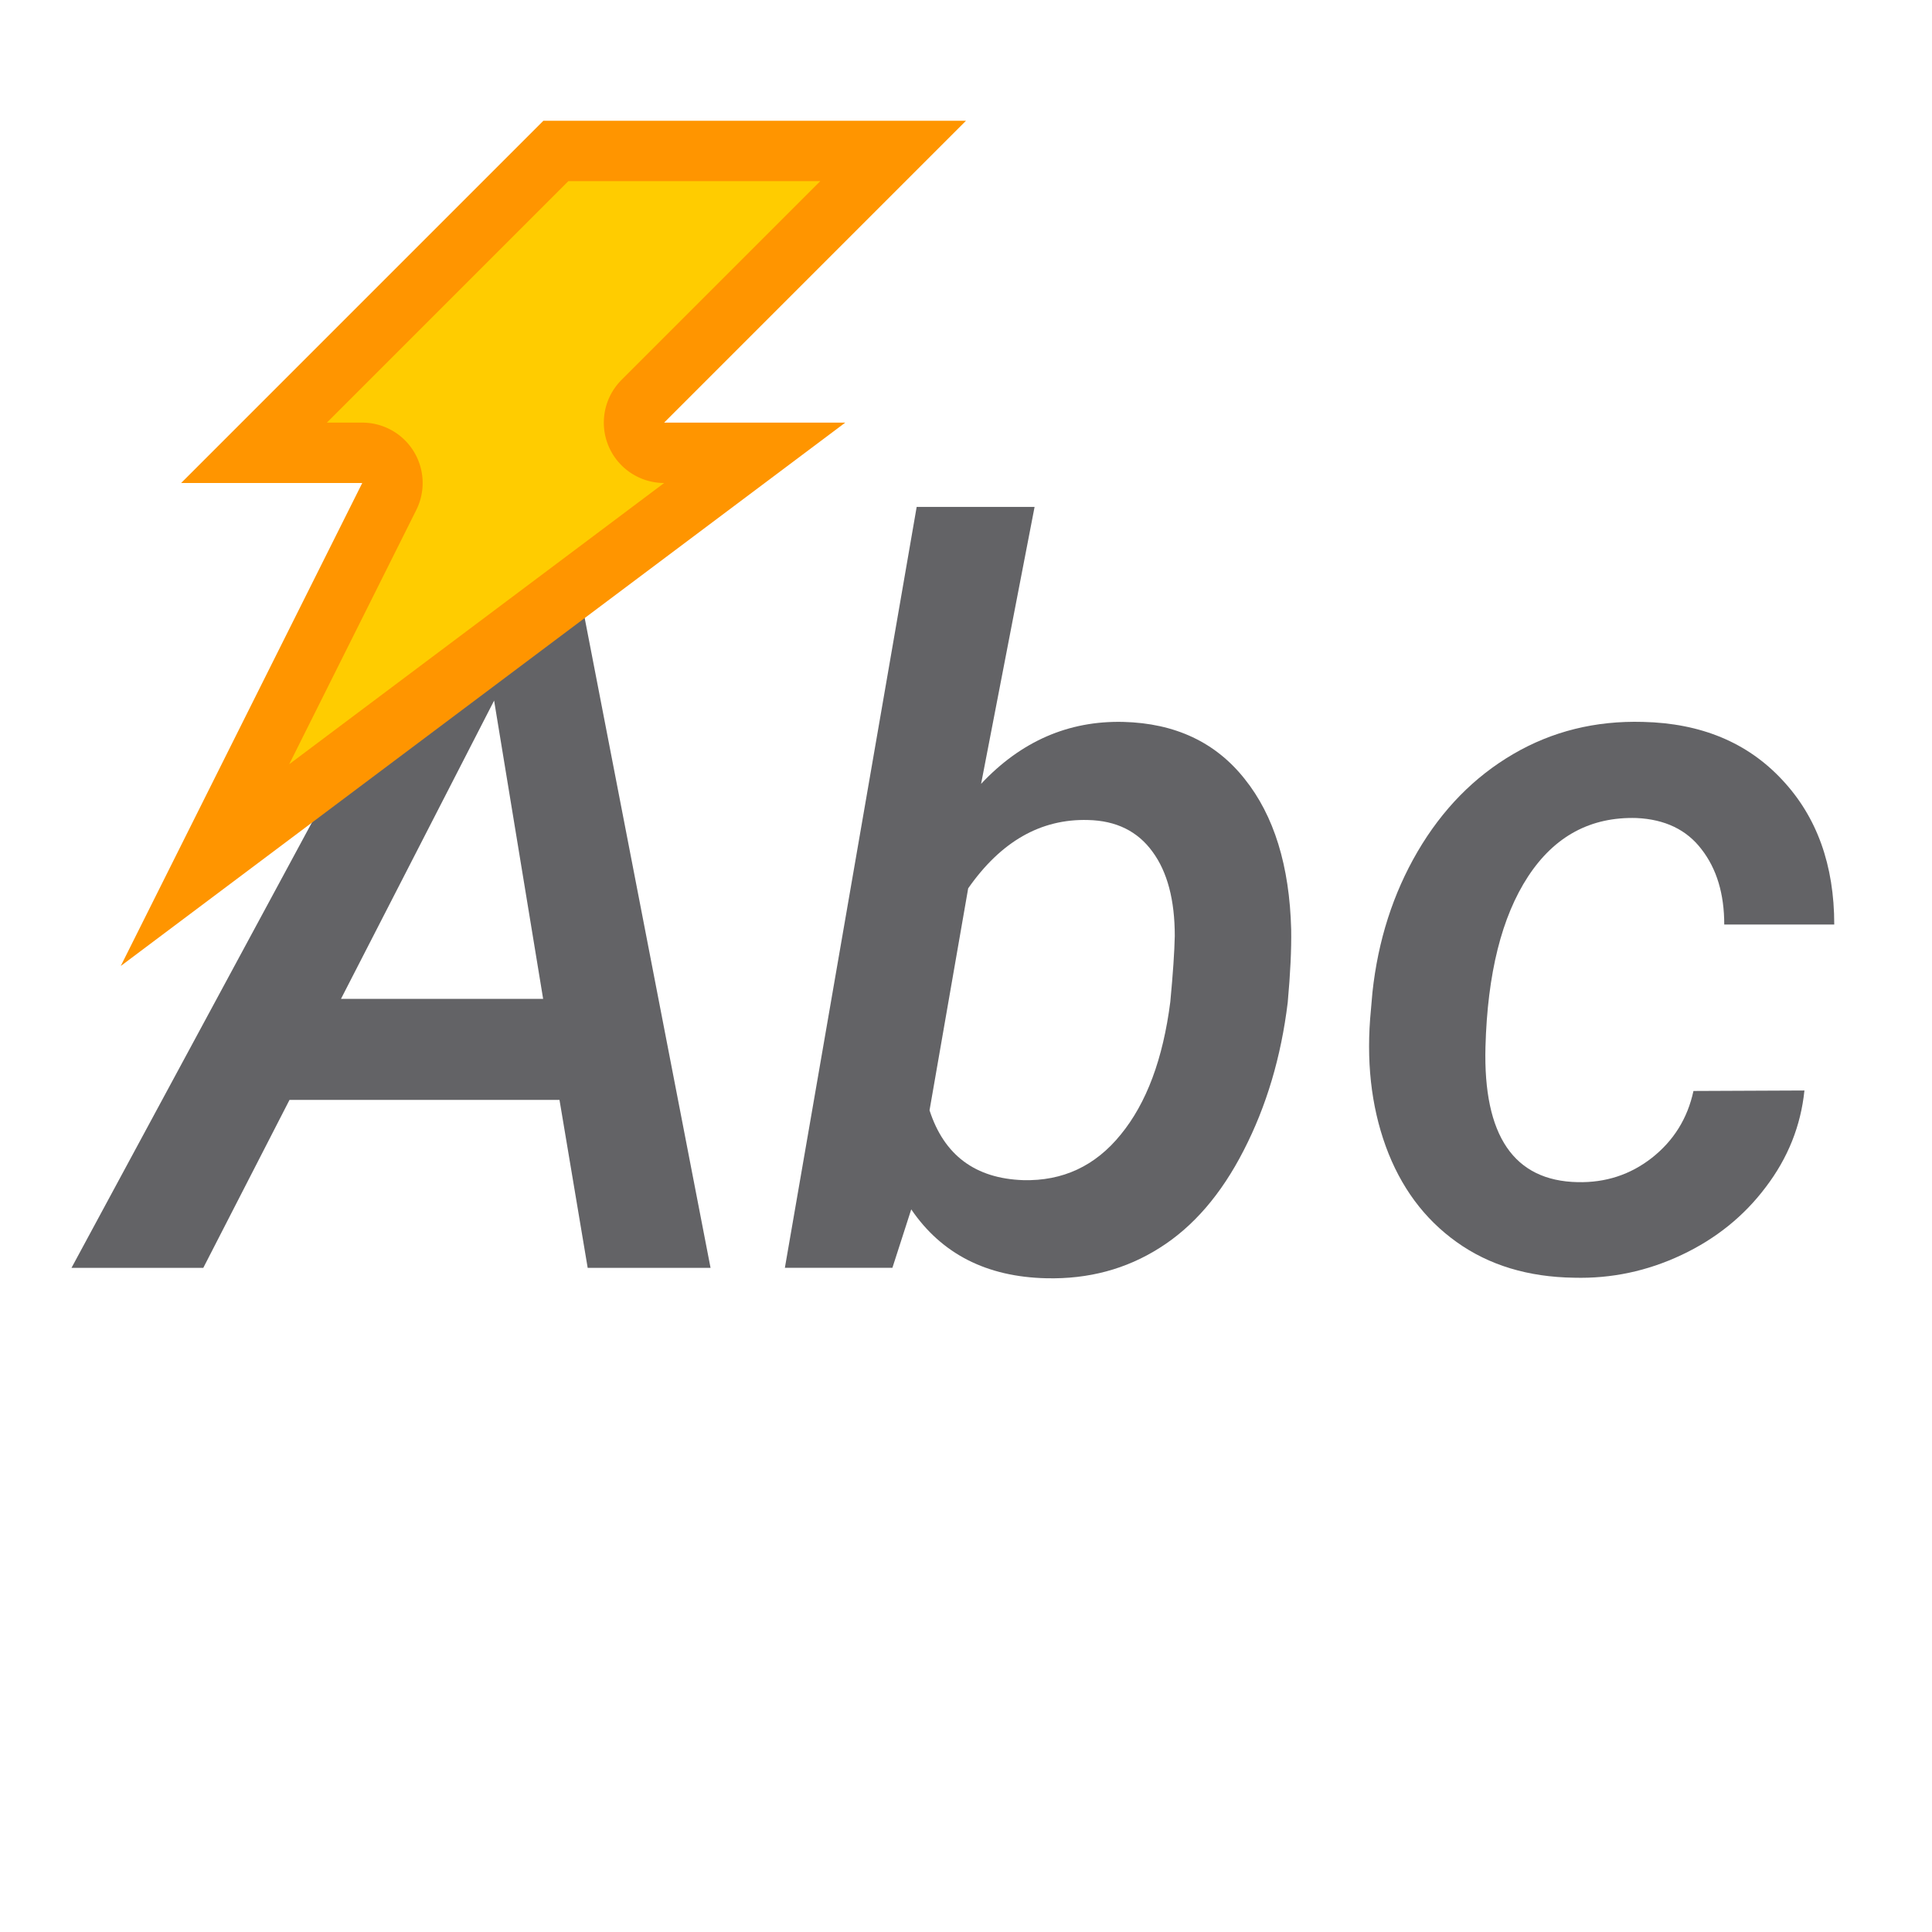 <svg viewBox="0 0 32 32" xmlns="http://www.w3.org/2000/svg"><g fill="#636366" stroke-width=".42" transform="translate(-.218 .164)"><path d="m9.485 18.054h-4.472l-1.428 2.782h-2.183l6.449-11.947h1.822l2.314 11.947h-2.035zm-3.619-1.674h3.348l-.812-4.94z"/><path d="m21.547 16.438q-.164 1.354-.73 2.453-.558 1.091-1.395 1.616-.829.525-1.871.501-1.485-.033-2.24-1.141l-.312.968h-1.781l2.183-12.603h1.953l-.886 4.587q.993-1.058 2.355-1.026 1.288.033 2.01.944.73.911.771 2.494.008.492-.057 1.206zm-1.871-1.1q0-.894-.369-1.395-.369-.509-1.067-.525-1.173-.033-1.986 1.132l-.64 3.676q.361 1.116 1.551 1.157.985.025 1.616-.755.64-.78.821-2.199.066-.697.074-1.091z"/><path d="m26.347 19.416q.697.016 1.231-.402.542-.427.689-1.108l1.838-.008q-.09.878-.64 1.6-.542.722-1.395 1.124-.853.402-1.781.377-1.141-.016-1.945-.591-.804-.574-1.173-1.584-.369-1.017-.246-2.265l.025-.287q.139-1.288.747-2.33.615-1.05 1.584-1.616.968-.566 2.15-.533 1.444.033 2.306.96.862.919.862 2.396h-1.822q0-.763-.377-1.247-.369-.484-1.075-.517-1.141-.033-1.797.968-.656 1.001-.706 2.823-.057 2.207 1.526 2.24z"/></g><g fill-rule="evenodd"><path d="m9 2h7l-5 5h3l-12 9 4-8h-3z" fill="#ff9500"/><path d="m9.414 3-4 4h.586a1 1 0 0 1 .895 1.447l-2.105 4.211 6.211-4.658a1 1 0 0 1 -.707-1.707l3.293-3.293z" fill="#fc0"/></g></svg>